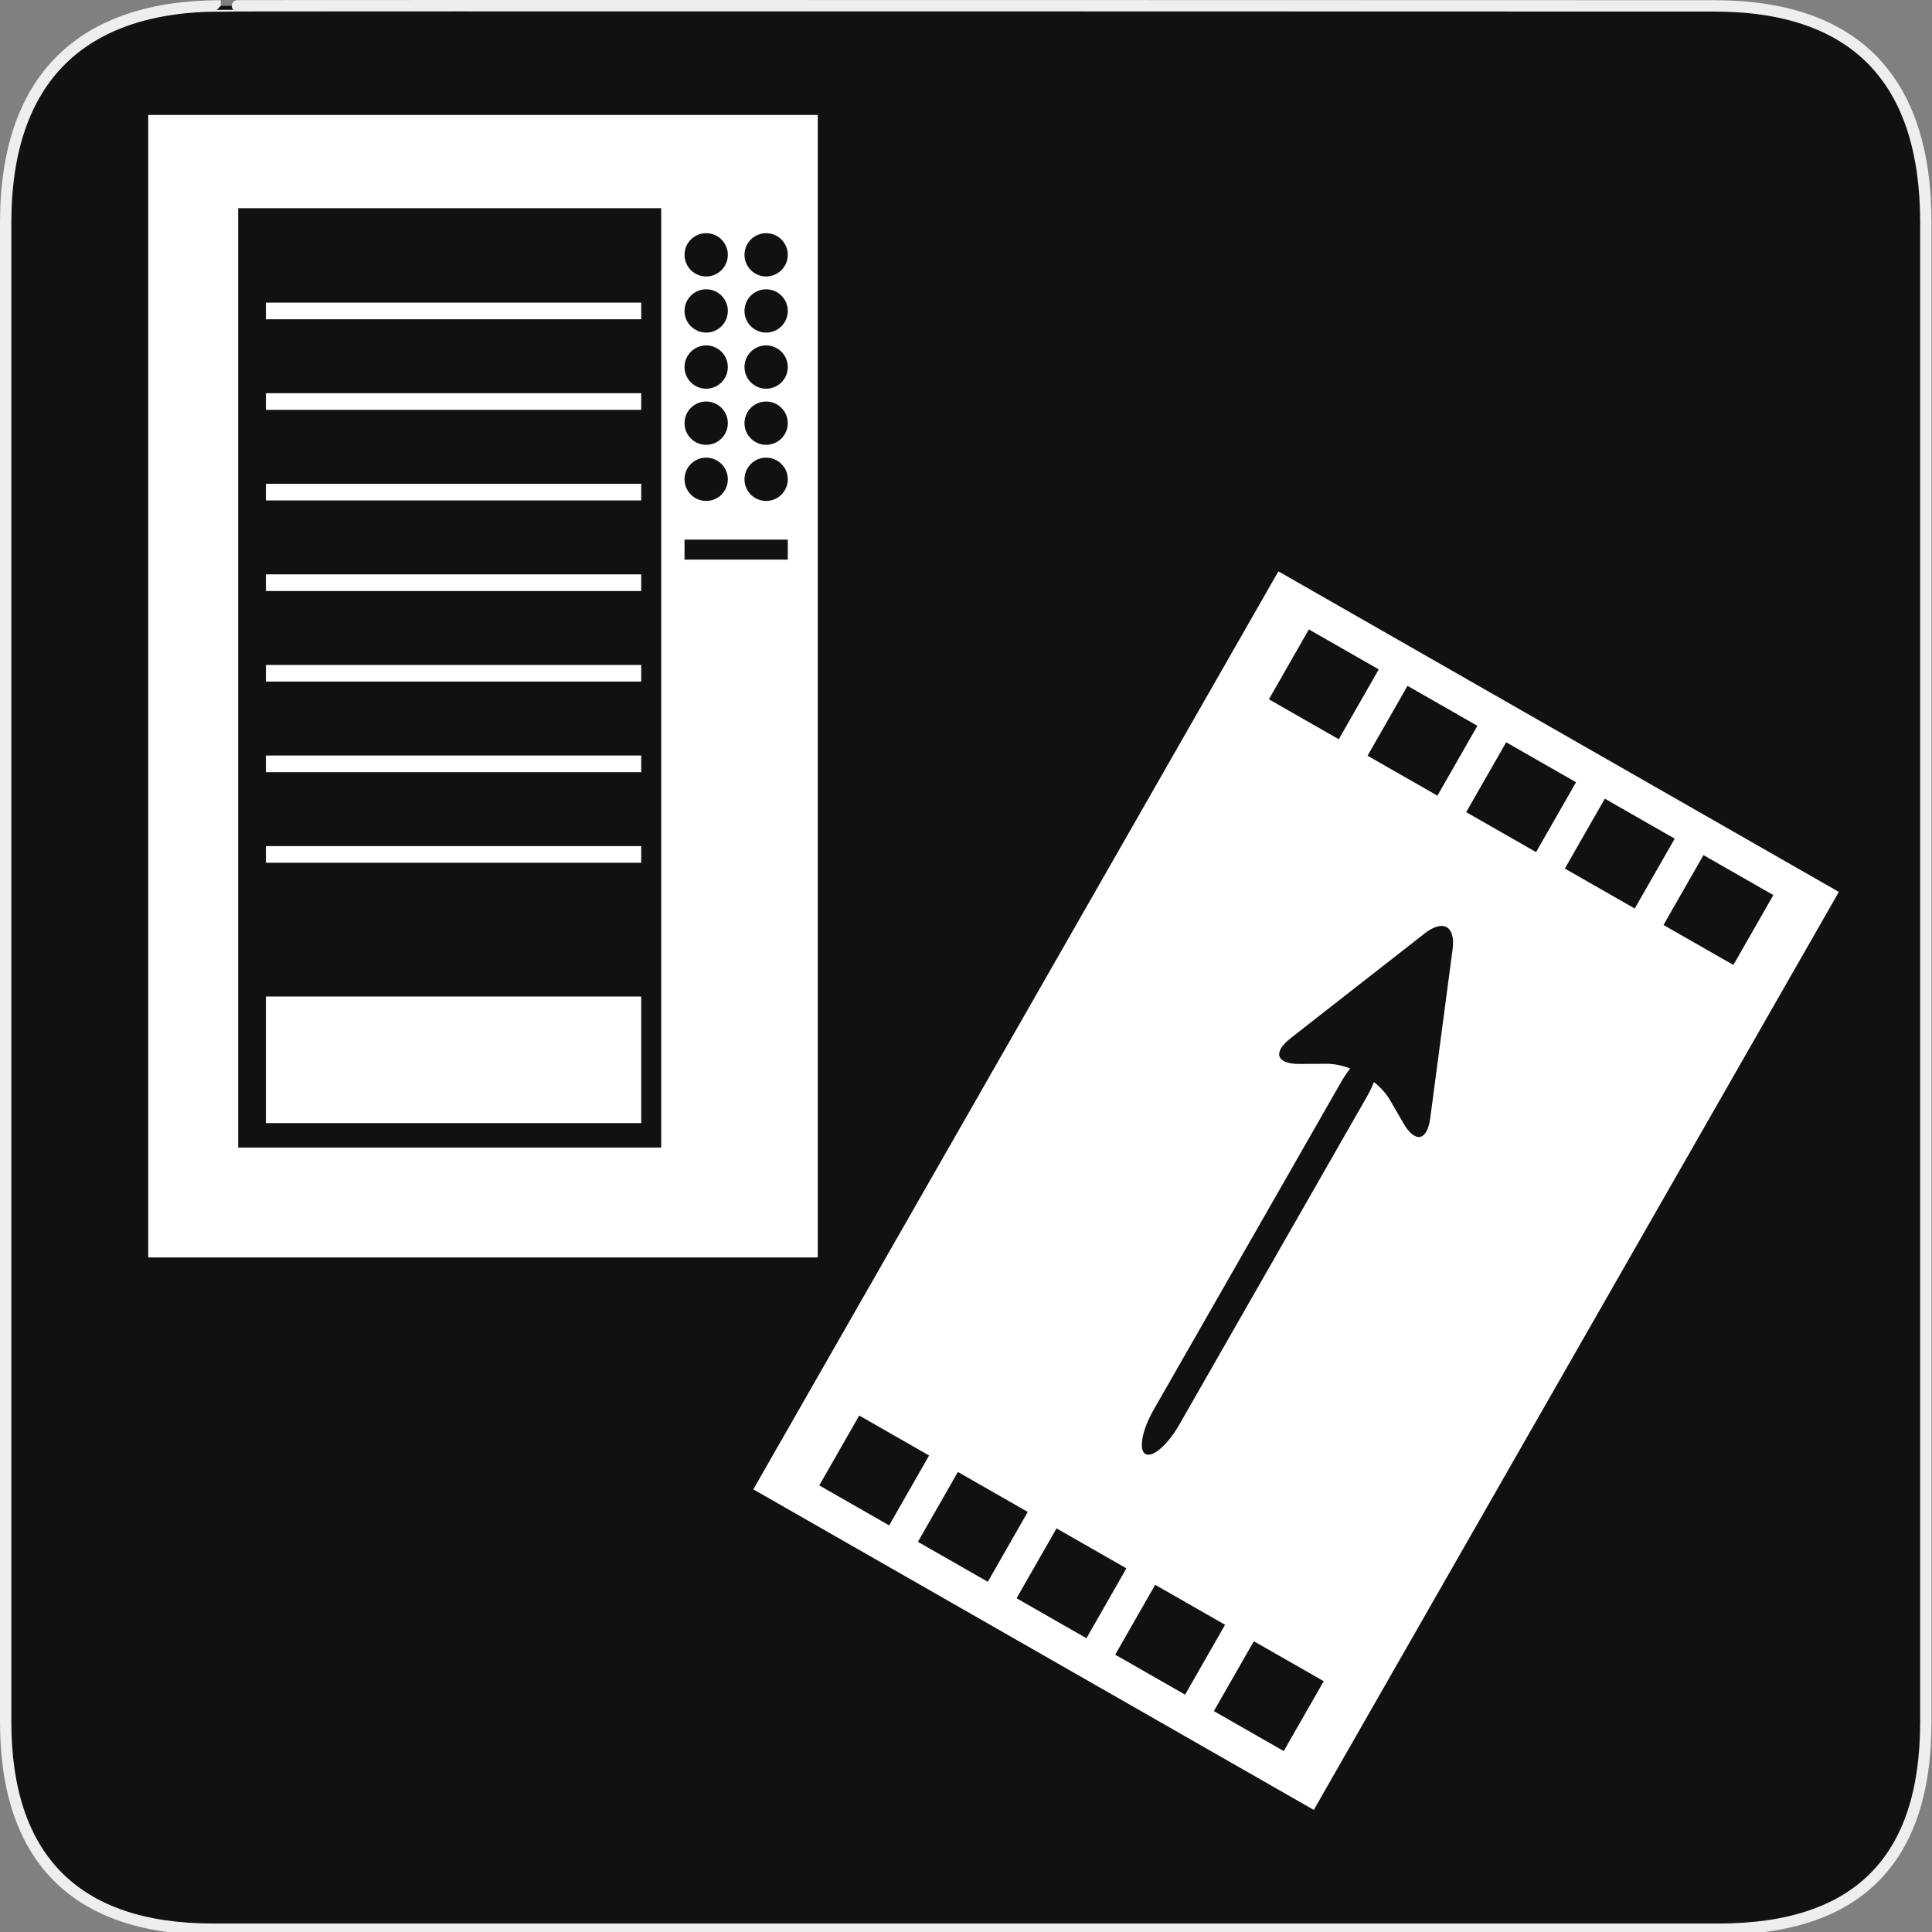 <?xml version="1.0" encoding="utf-8"?>
<!-- Generator: Adobe Illustrator 15.0.0, SVG Export Plug-In . SVG Version: 6.00 Build 0)  -->
<!DOCTYPE svg PUBLIC "-//W3C//DTD SVG 1.1//EN" "http://www.w3.org/Graphics/SVG/1.1/DTD/svg11.dtd">
<svg version="1.1" xmlns="http://www.w3.org/2000/svg" xmlns:xlink="http://www.w3.org/1999/xlink" x="0px" y="0px" width="580px"
	 height="580px" viewBox="0 0 580 580" enable-background="new 0 0 580 580" xml:space="preserve">
<rect x="0" y="0" width="580" height="580" fill="#808080" stroke="none"/>
<g id="Layer_1">
	<g id="Layer_1_1_">
		<g id="Layer_2">
			<g id="g1327">
				<path id="path1329" fill="#111111" stroke="#EEEEEE" stroke-width="3.408" d="M66.275,1.768
					c-41.335,0-64.571,21.371-64.571,65.036v450.123c0,40.844,20.895,62.229,62.192,62.229H515.92
					c41.307,0,62.229-20.315,62.229-62.229V66.804c0-42.601-20.925-65.036-63.521-65.036C514.624,1.768,66.133,1.625,66.275,1.768z"
					/>
			</g>
		</g>
	</g>
</g>
<g id="Layer_2_1_">
	<g>
		<path fill="#FFFFFF" d="M44.5,34.5v343h201v-343H44.5z M212,70c3.59,0,6.5,2.91,6.5,6.5S215.59,83,212,83s-6.5-2.91-6.5-6.5
			S208.41,70,212,70z M212,86.847c3.59,0,6.5,2.91,6.5,6.5s-2.91,6.5-6.5,6.5s-6.5-2.91-6.5-6.5S208.41,86.847,212,86.847z
			 M212,103.693c3.59,0,6.5,2.91,6.5,6.5s-2.91,6.5-6.5,6.5s-6.5-2.91-6.5-6.5S208.41,103.693,212,103.693z M212,120.54
			c3.59,0,6.5,2.91,6.5,6.5s-2.91,6.5-6.5,6.5s-6.5-2.91-6.5-6.5S208.41,120.54,212,120.54z M212,137.387c3.59,0,6.5,2.91,6.5,6.5
			s-2.91,6.5-6.5,6.5s-6.5-2.91-6.5-6.5S208.41,137.387,212,137.387z M198.5,344.5h-127v-282h127V344.5z M236.5,168h-31v-6h31V168z
			 M230,150.387c-3.59,0-6.5-2.91-6.5-6.5s2.91-6.5,6.5-6.5s6.5,2.91,6.5,6.5S233.59,150.387,230,150.387z M230,133.54
			c-3.59,0-6.5-2.91-6.5-6.5s2.91-6.5,6.5-6.5s6.5,2.91,6.5,6.5S233.59,133.54,230,133.54z M230,116.693c-3.59,0-6.5-2.91-6.5-6.5
			s2.91-6.5,6.5-6.5s6.5,2.91,6.5,6.5S233.59,116.693,230,116.693z M230,99.847c-3.59,0-6.5-2.91-6.5-6.5s2.91-6.5,6.5-6.5
			s6.5,2.91,6.5,6.5S233.59,99.847,230,99.847z M230,83c-3.59,0-6.5-2.91-6.5-6.5s2.91-6.5,6.5-6.5s6.5,2.91,6.5,6.5
			S233.59,83,230,83z"/>
		<rect x="79.833" y="299.166" fill="#FFFFFF" width="112.667" height="38"/>
		<g>
			<rect x="79.833" y="90.847" fill="#FFFFFF" width="112.667" height="5"/>
		</g>
		<g>
			<rect x="79.833" y="118.04" fill="#FFFFFF" width="112.667" height="5"/>
		</g>
		<g>
			<rect x="79.833" y="145.233" fill="#FFFFFF" width="112.667" height="5"/>
		</g>
		<g>
			<rect x="79.833" y="172.427" fill="#FFFFFF" width="112.667" height="5"/>
		</g>
		<g>
			<rect x="79.833" y="199.62" fill="#FFFFFF" width="112.667" height="5"/>
		</g>
		<g>
			<rect x="79.833" y="226.813" fill="#FFFFFF" width="112.667" height="5"/>
		</g>
		<g>
			<rect x="79.833" y="254.007" fill="#FFFFFF" width="112.667" height="5"/>
		</g>
	</g>
	<path fill="#FFFFFF" d="M383.78,171.523l-157.627,275.59l168.255,96.235l157.627-275.589L383.78,171.523z M452.162,222.833
		l20.978,11.998l-11.998,20.978l-20.978-11.998L452.162,222.833z M422.547,205.893l20.977,11.999l-11.998,20.978l-20.978-11.999
		L422.547,205.893z M266.928,457.929l-20.978-11.998l11.998-20.979l20.978,11.998L266.928,457.929z M401.91,221.93l-20.977-11.999
		l11.997-20.977l20.978,11.998L401.91,221.93z M296.544,474.868l-20.978-11.998l11.998-20.979l20.977,11.998L296.544,474.868z
		 M326.158,491.807l-20.977-11.999l11.998-20.978l20.977,11.999L326.158,491.807z M417.297,330.269
		c-1.144-1.976-2.837-3.825-4.834-5.427c-0.555,1.418-1.267,2.91-2.125,4.409l-56.297,98.428
		c-3.473,6.071-8.053,10.044-10.177,8.827c-2.125-1.214-1.022-7.176,2.45-13.246l56.298-98.43c0.857-1.498,1.781-2.868,2.721-4.064
		c-2.391-0.909-4.845-1.431-7.128-1.416l-8.038,0.054c-6.993,0.048-8.207-3.438-2.697-7.745l40.263-31.47
		c5.51-4.307,9.268-2.158,8.35,4.776l-6.706,50.662c-0.918,6.935-4.539,7.655-8.045,1.604L417.297,330.269z M355.774,508.746
		l-20.978-11.999l11.998-20.978l20.978,11.998L355.774,508.746z M490.757,272.747l-20.979-11.999l11.999-20.978l20.978,11.999
		L490.757,272.747z M385.389,525.685l-20.978-11.998l11.999-20.978l20.978,11.997L385.389,525.685z M520.372,289.687l-20.979-12
		l12-20.977l20.978,12L520.372,289.687z"/>
</g>
</svg>
